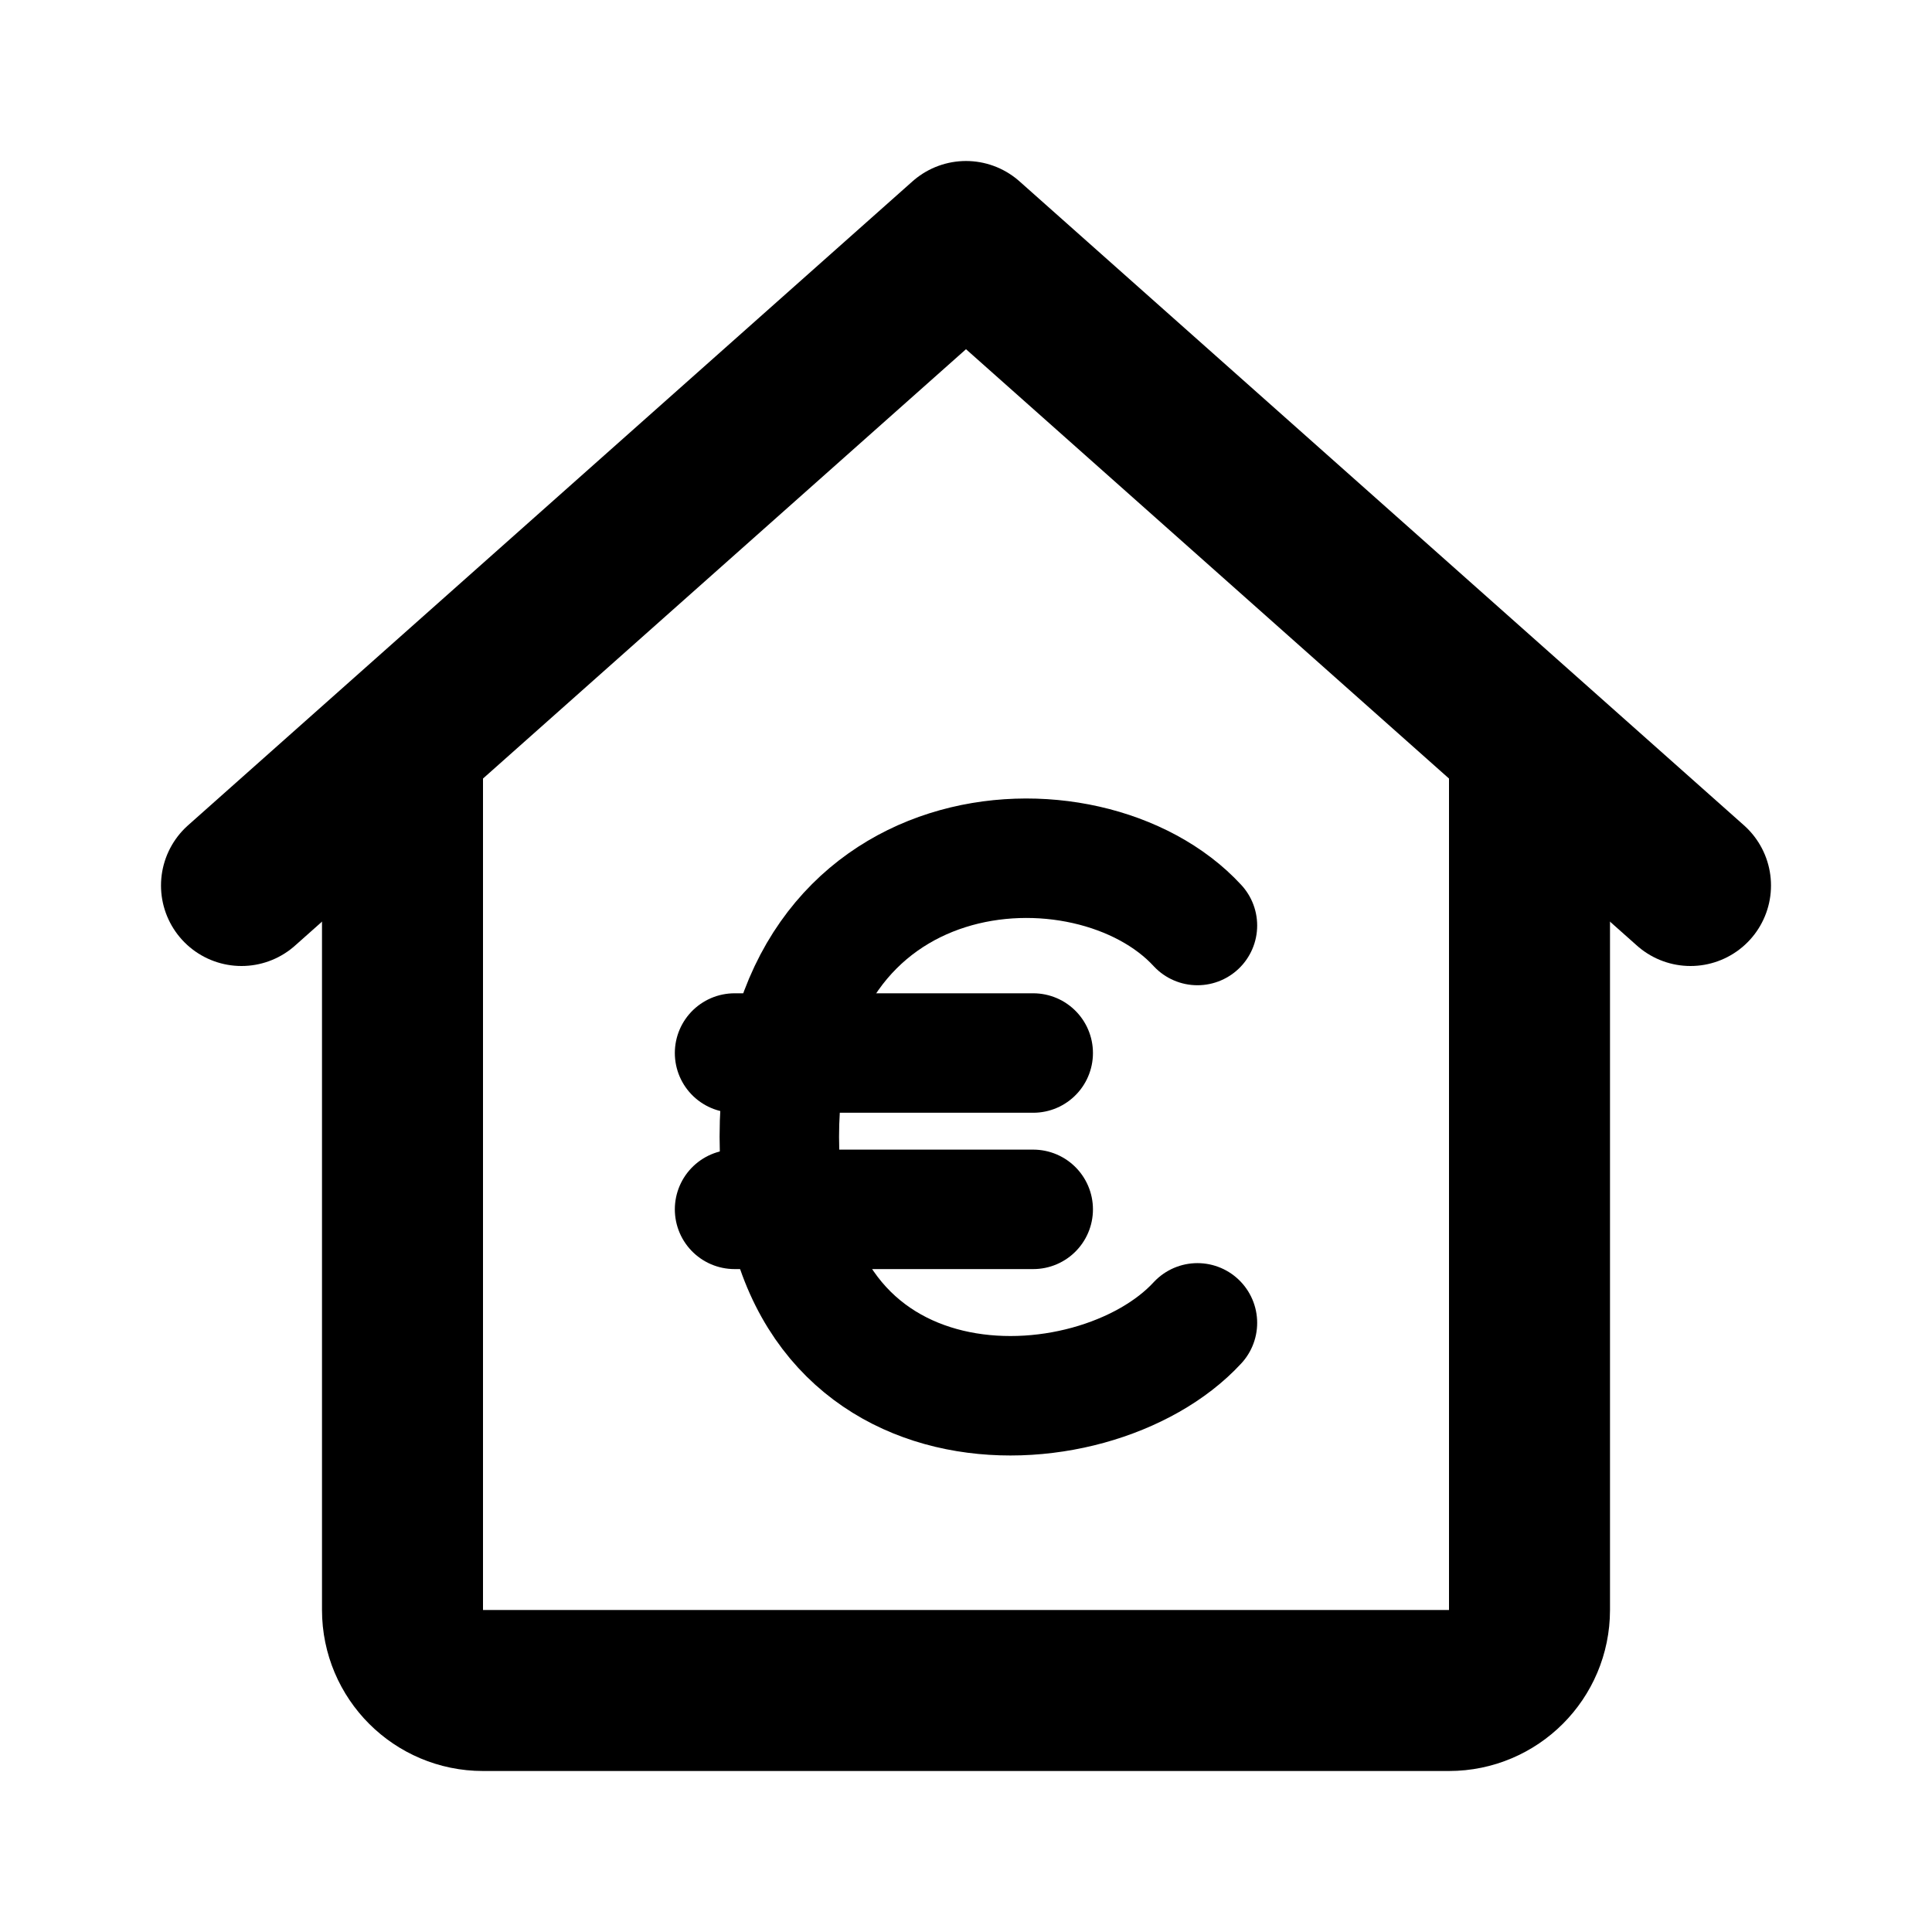 <!-- ! This file is automatically generated, please don't edit it directly. -->

<svg
	width="24"
	height="24"
	viewBox="0 0 24 24"
	fill="none"
	xmlns="http://www.w3.org/2000/svg"
>
	<g class="oi-rent[mortgage]">
		<path
			class="oi-vector"
			d="M5 9.5V20C5 20.552 5.448 21 6 21H18C18.552 21 19 20.552 19 20V9.5"
			stroke="black"
			stroke-width="2"
			stroke-miterlimit="10"
			stroke-linecap="round"
			stroke-linejoin="round"
		/>
		<path
			class="oi-incomplete-triangle"
			d="M3 11L12 3L21 11"
			stroke="black"
			stroke-width="2"
			stroke-miterlimit="10"
			stroke-linecap="round"
			stroke-linejoin="round"
		/>
		<path
			class="oi-vector"
			d="M14.875 11.497C13.519 10.025 9.681 10.263 9.681 14.122C9.681 17.98 13.579 17.839 14.875 16.433"
			stroke="black"
			stroke-width="1.484"
			stroke-linecap="round"
		/>
		<path
			class="oi-line"
			d="M9.125 15.023H12.835"
			stroke="black"
			stroke-width="1.484"
			stroke-linecap="round"
		/>
		<path
			class="oi-line"
			d="M9.125 13.081H12.835"
			stroke="black"
			stroke-width="1.484"
			stroke-linecap="round"
		/>
	</g>
</svg>